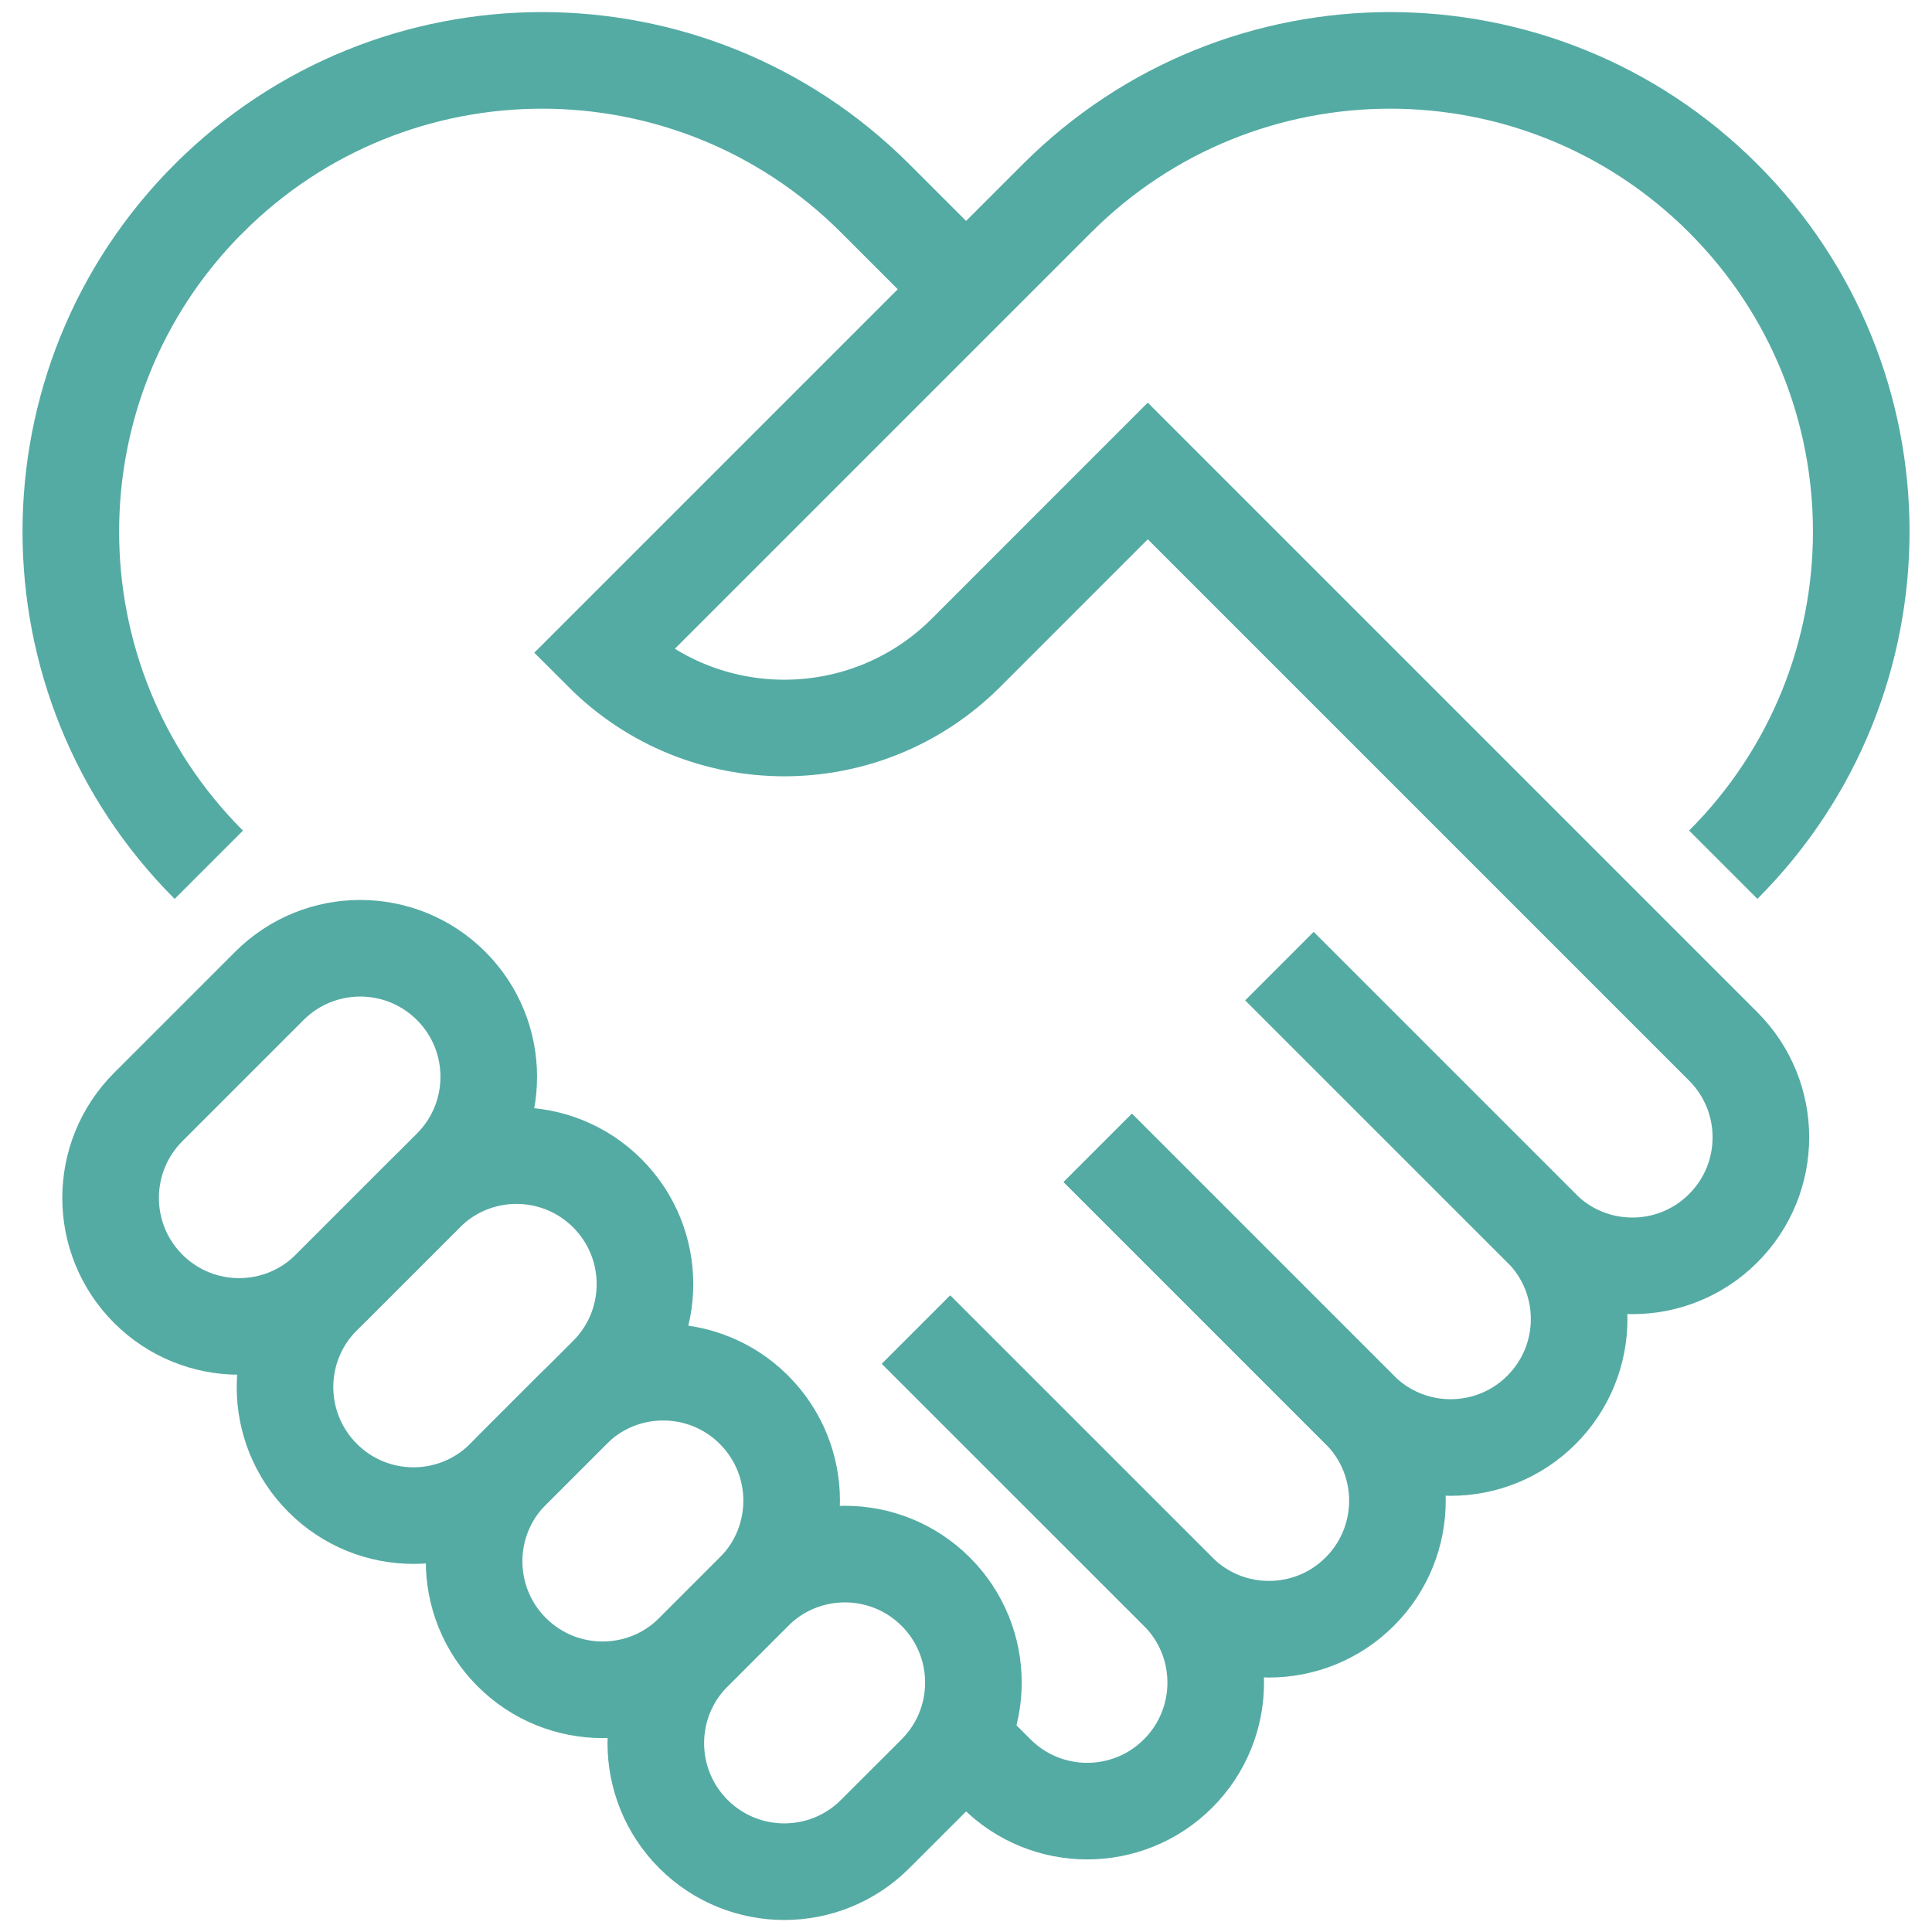 <svg width="40" height="40" viewBox="0 0 40 40" fill="none" xmlns="http://www.w3.org/2000/svg">
<g clip-path="url(#clip0_1423_16158)">
<path d="M20.002 5.989L18.12 4.107C14.31 0.298 8.134 0.298 4.325 4.107L4.323 4.108C0.514 7.918 0.514 14.094 4.323 17.904" stroke="#54ABA3" stroke-width="2" stroke-miterlimit="10"/>
<path d="M5.577 20.412L3.069 22.92C2.03 23.959 2.03 25.644 3.069 26.683H3.069C4.108 27.722 5.793 27.722 6.832 26.683L9.34 24.175C10.379 23.136 10.379 21.451 9.34 20.412H9.34C8.301 19.373 6.616 19.373 5.577 20.412Z" stroke="#54ABA3" stroke-width="2" stroke-miterlimit="10"/>
<path d="M8.812 24.705L6.68 26.837C5.641 27.876 5.641 29.56 6.68 30.599L6.68 30.599C7.719 31.639 9.403 31.639 10.442 30.599L12.574 28.468C13.613 27.428 13.613 25.744 12.574 24.705H12.574C11.535 23.666 9.851 23.666 8.812 24.705Z" stroke="#54ABA3" stroke-width="2" stroke-miterlimit="10"/>
<path d="M11.849 29.189L10.595 30.444C9.556 31.483 9.556 33.167 10.595 34.206L10.595 34.206C11.634 35.245 13.318 35.245 14.357 34.206L15.611 32.952C16.65 31.913 16.65 30.229 15.611 29.189V29.189C14.572 28.15 12.888 28.15 11.849 29.189Z" stroke="#54ABA3" stroke-width="2" stroke-miterlimit="10"/>
<path d="M15.611 32.955L14.357 34.209C13.318 35.248 13.318 36.933 14.357 37.972C15.396 39.011 17.08 39.011 18.119 37.972L19.374 36.718C20.413 35.678 20.413 33.994 19.374 32.955C18.335 31.916 16.65 31.916 15.611 32.955Z" stroke="#54ABA3" stroke-width="2" stroke-miterlimit="10"/>
<path d="M18.966 27.528L24.391 32.952C25.43 33.991 27.114 33.991 28.153 32.952L28.153 32.952C29.192 31.913 29.192 30.229 28.153 29.19L22.729 23.766" stroke="#54ABA3" stroke-width="2" stroke-miterlimit="10"/>
<path d="M26.491 20.004L31.915 25.428C32.954 26.467 32.954 28.151 31.915 29.19C30.876 30.229 29.191 30.229 28.152 29.19L22.728 23.766" stroke="#54ABA3" stroke-width="2" stroke-miterlimit="10"/>
<path d="M26.491 20.005L31.915 25.428C32.954 26.468 34.639 26.468 35.678 25.428C36.717 24.39 36.717 22.705 35.678 21.666L23.763 9.751L20.001 13.514C17.923 15.592 14.554 15.592 12.476 13.514L20.002 5.988L21.883 4.107C25.692 0.298 31.869 0.298 35.678 4.107C39.488 7.917 39.487 14.094 35.678 17.903" stroke="#54ABA3" stroke-width="2" stroke-miterlimit="10"/>
<path d="M20.001 36.091L20.628 36.718C21.667 37.757 23.352 37.757 24.391 36.718C25.43 35.679 25.43 33.994 24.391 32.955L18.966 27.531" stroke="#54ABA3" stroke-width="2" stroke-miterlimit="10"/>
</g>
<defs>
<clipPath id="clip0_1423_16158">
<rect width="40" height="40" fill="white"/>
</clipPath>
</defs>
</svg>
